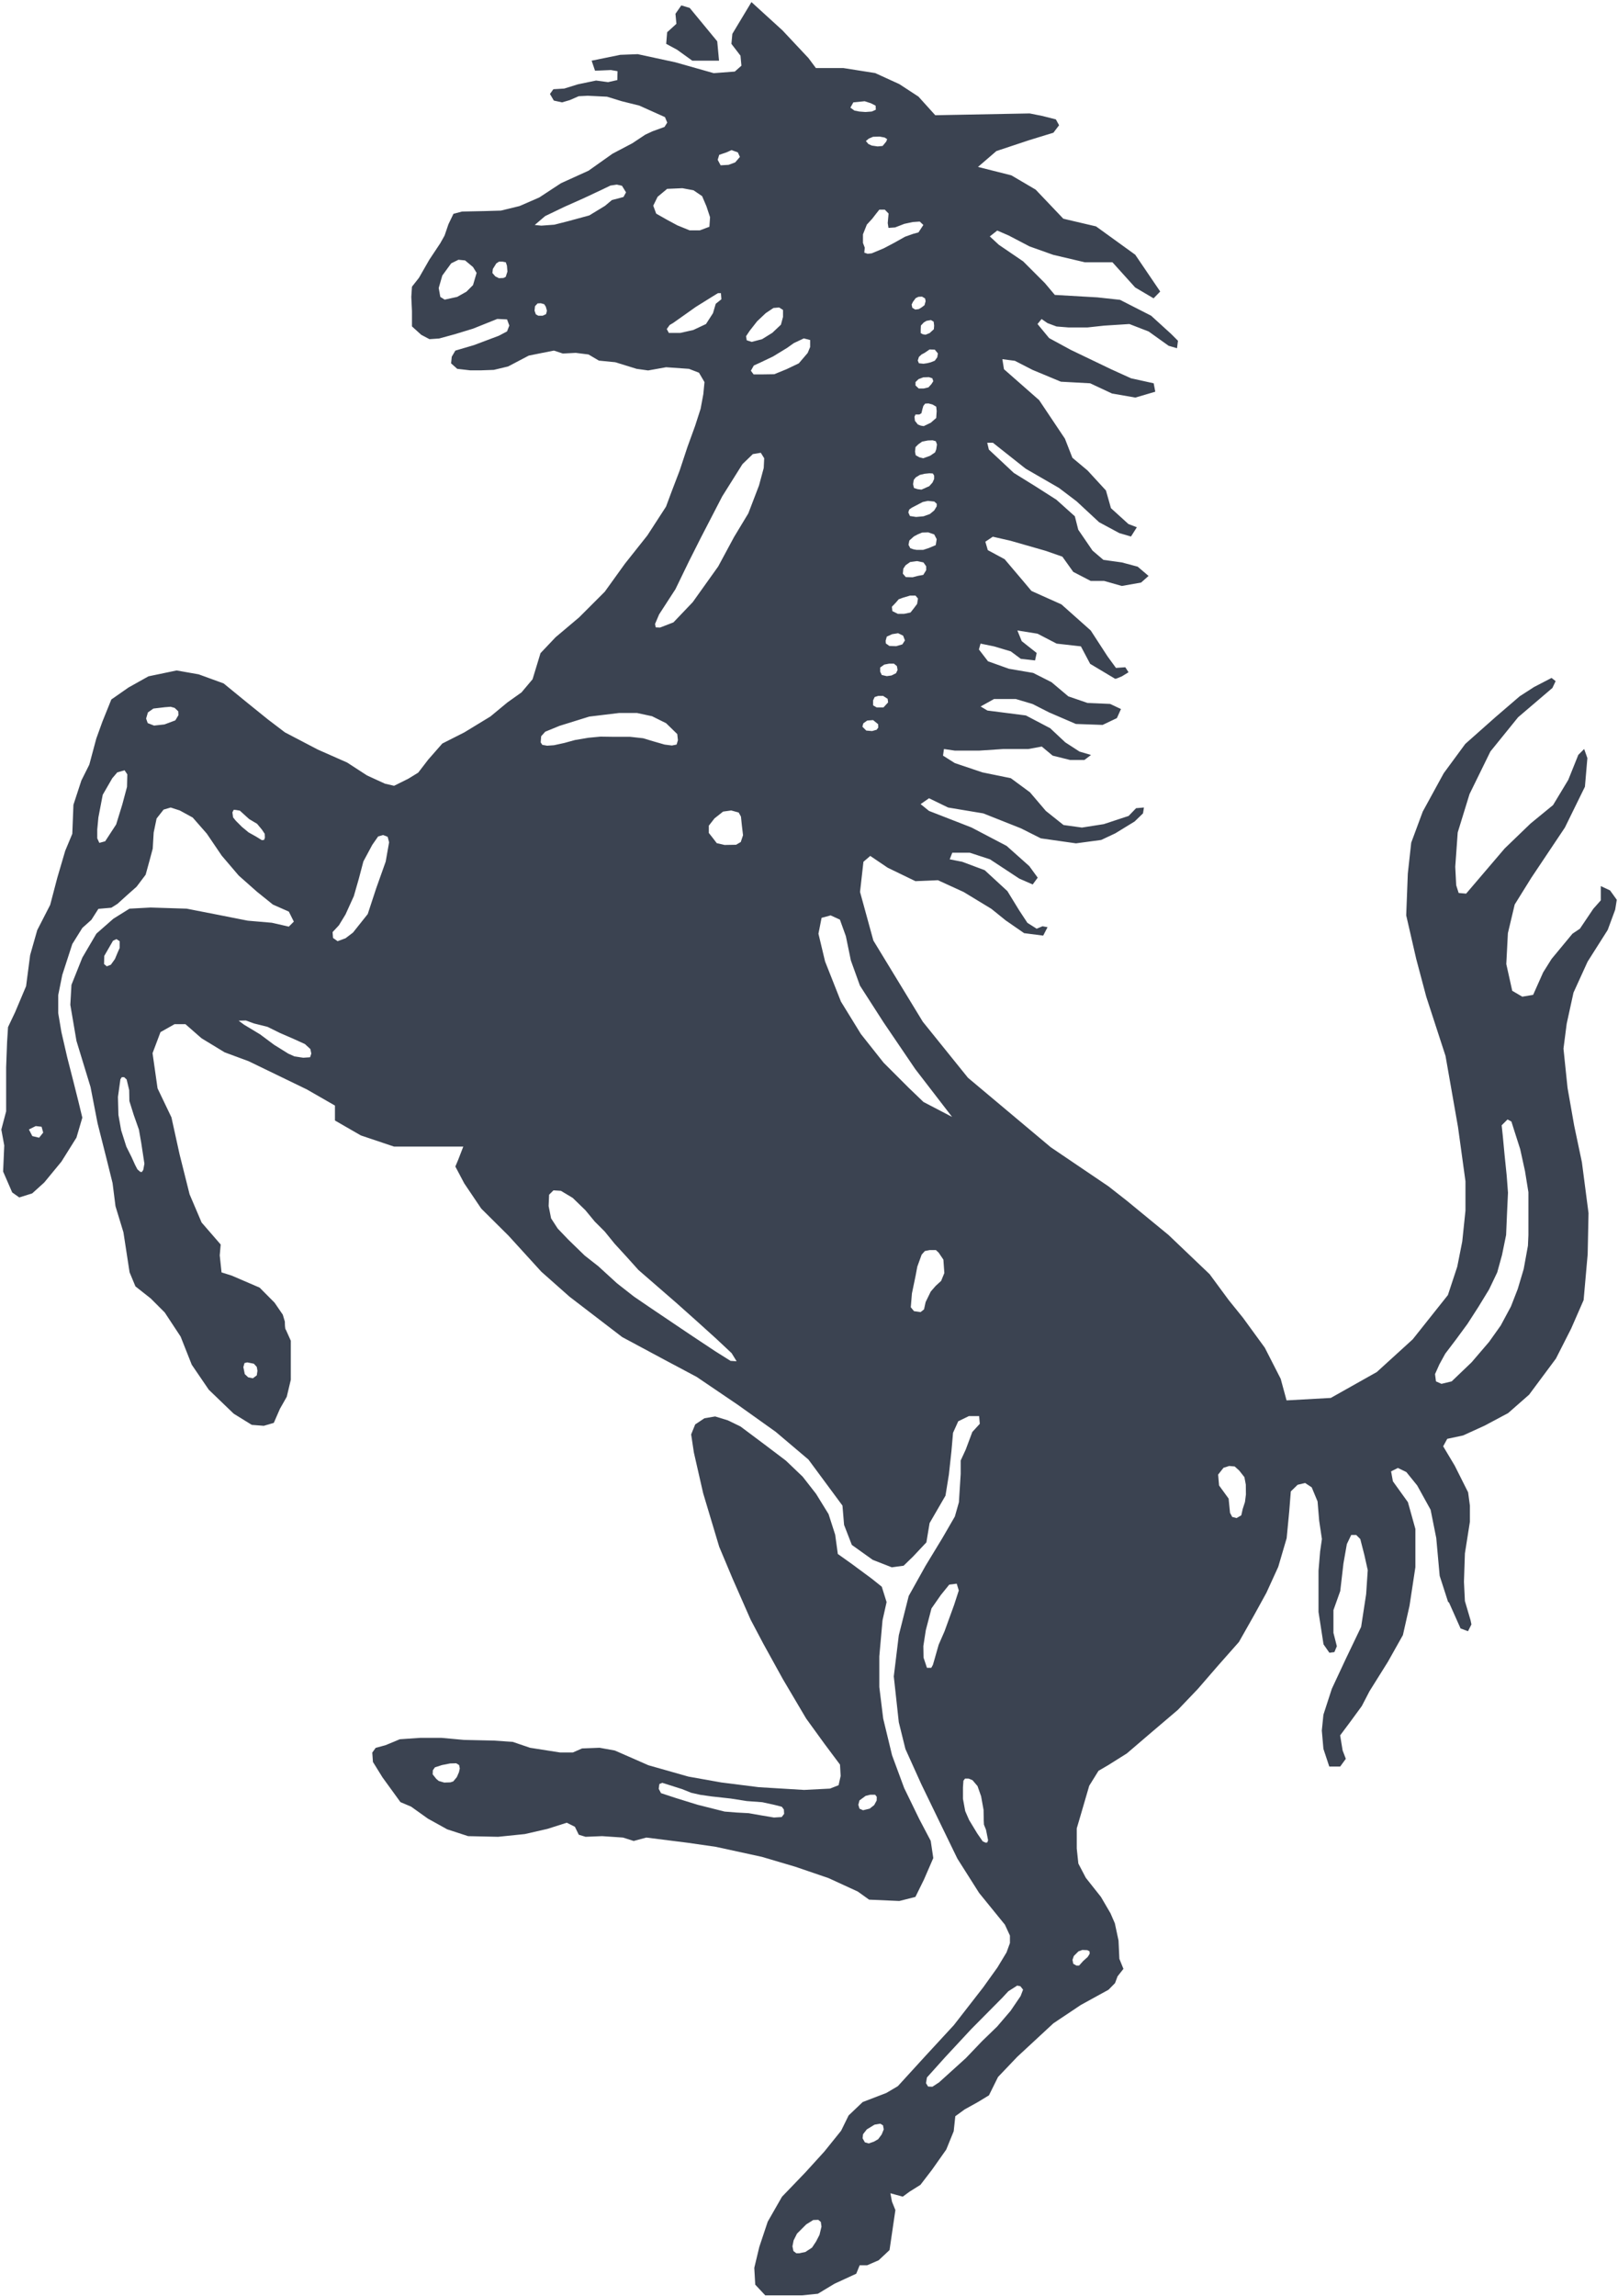 <?xml version="1.0" encoding="utf-8"?>
<!-- Generator: Adobe Illustrator 24.1.2, SVG Export Plug-In . SVG Version: 6.00 Build 0)  -->
<svg version="1.1" id="Layer_1" xmlns="http://www.w3.org/2000/svg" xmlns:xlink="http://www.w3.org/1999/xlink" x="0px" y="0px"
	 viewBox="0 0 1712 2429.3" style="enable-background:new 0 0 1712 2429.3;" xml:space="preserve">
<style type="text/css">
	.st0{fill:#3b4351;}
</style>
<path class="st0" d="M760.8,64.1l-1.9-20.4L729.8,8.4l-8.9-2.7l-6.2,8.9l1,10.6l-9.8,8.9l-1,12.3l11.5,6.2l16.1,11.6H760.8z"/>
<path class="st0" d="M1703.6,942l-9.8-4.6v15.1l-7.9,8.9l-14.2,21.1l-7.9,5.3l-22.1,26.7l-8.9,14.2l-10.6,23.8l-11.5,1.9l-10.6-6.2
	l-6.3-28.3l1.7-32.7l7.2-30.3l17.6-28.3l35.5-53.1l21.2-43.2l2.6-30.3l-3.4-9.6l-6.2,6.2l-10.6,26.4l-16.1,26.7l-23.8,19.5
	l-27.4,26.4l-40.8,47.8l-7.9-0.7l-2.6-8.2l-1-19.5l2.6-36.3l12.5-40.6l22.1-45.1l29.3-36.2l36.3-31l3.4-7.2l-4.3-3.4l-18.5,9.6
	l-15.2,9.8l-25.7,22.1l-31.9,28.3l-22.8,31l-22.2,40.6l-12.2,32.9l-3.6,32.7l-1.7,44.2l10.6,46.1l10.6,39.9l20.4,62.7l13.2,75.2
	l7.9,57.4v31l-3.4,32.7l-5.3,26.7l-9.9,30l-37.2,46.8l-38,34.6l-48.7,27.4l-46.8,2.6l-6.2-22.8l-16.8-32.9l-23.1-31.7l-15.1-18.7
	l-20.2-27.4l-43.5-41.5l-44.2-36.3l-19.4-15.2l-61-41.3l-87.6-73.5l-47.8-59.3L924.1,995L910,943.6l3.6-31.9l7.2-6.2l18.5,12.5
	l29.3,14.2l23.8-1l27.3,12.5l29.3,17.8l15.1,12.2l19.5,13.5l20.2,2.6l4.6-8.9l-5.3-1l-6.2,2.6l-9.8-6.2l-8.7-13.2l-12.5-20.4
	l-24-22.1l-23.8-8.9l-13.2-2.6l2.7-7h18.5l21.4,7l31,20.4l14.2,6.2l5.3-7.2l-8.9-12.2l-24-21.4l-37.2-19.5l-44.9-17.5l-8.9-7.2
	l8.9-6.2l20.2,9.8l37.2,6.2l39.8,15.8l21.1,10.6l37.2,5.3l26.7-3.6l14.9-7l20.4-12.5l8.9-8.6l1-6.2l-8.3,0.7l-7.9,8.2l-26.4,8.7
	l-23,3.6l-19.5-2.7l-18.7-14.9l-16.8-19.7l-20.2-14.9l-30.2-6.2l-29.1-9.8l-12.5-7.9l1-7l11.5,1.7h25.7l25.7-1.7h26.4l14.2-2.6
	l11.5,9.6l18.5,4.6h15.1l7-5.3l-12.2-3.6l-15.1-9.8l-15.9-14.9l-25.7-13.5l-21.1-2.7l-19.6-2.5l-7.2-4.3l14.2-7.9h23l17.8,5.3
	l17.5,8.9l28.3,12.2l28.3,1l15.1-7.2l4.3-9.6l-11.5-5.4l-23.8-1l-20.4-7l-17.8-15l-19.4-9.8l-25.7-4.4l-22.1-7.9l-9.6-12.5l1.7-6.2
	l14.2,2.9l17.8,5.3l10.6,7.9l15.1,1.7l1.7-7.9l-15.8-12.5l-4.6-11.3l21.3,3.4l20.2,10.5l25.7,2.9l9.8,18.5l26.4,15.8l1.4-0.2
	l5.8-2.4l7-4.3l-3.4-5.3l-9.9,0.7l-8.9-12.2l-17.8-27.4l-31-27.6l-31.7-14.2l-8.9-10.6l-19.5-23l-17.8-9.6l-2.6-8.9l7.9-5.3
	l18.8,4.3l37,10.6l17.8,6.2l11.5,16.1l18.5,9.6h14.2l18.7,5.3l20.4-3.6l7.9-7l-11.5-9.8L1187,595l-19.5-2.7l-11.5-9.8l-15.1-22.1
	l-3.6-14.2l-19.5-17.5l-21.1-13.5l-24-14.9l-26.4-24.7l-1.7-7.2h6l34.6,27.4l35.3,20.4l18.7,14.2l23.8,22.1l21.4,11.5l12.3,3.6
	l6.2-9.8l-8.9-3.4l-18.5-16.8l-5.3-18.7l-19.4-21.1l-16.1-13.5l-7.9-20.2l-27.3-40.8l-37.2-32.7l-1.7-10.6l13.2,1.7l18.7,9.6
	l30,12.5l31,1.7l23.1,10.8l24.7,4.3l21.1-6.2l-1.7-8.9l-24-5.3l-21.1-9.6l-42.5-20.4l-23-12.5l-12.3-14.9l4.3-5.3l6.2,4.3l9.6,3.6
	l12.5,1h20.4l17.5-1.9l26.7-1.7l20.4,7.9l21.1,15.1l8.9,2.6l1-7.9l-7.2-7.2L1218,334l-32.9-16.8l-23.9-2.6l-45.1-2.6l-10.5-12.5
	l-23-23l-25.7-17.5l-9.6-8.9l7.9-6.2l12.2,5.3l22,11.5l25,8.9l33.6,7.9h29.1l24,26.6l19.5,11.5l7-7.2l-26.4-38.9l-41.5-30l-34.6-8.1
	l-29.3-30.8l-25.7-15.1l-35.3-8.9l19.5-16.8l34.6-11.5l25.7-7.9l6-7.9l-3.4-6.2l-14.2-3.6l-13.5-2.7l-99.9,1.9l-17.8-19.7
	l-20.2-13.2L926,77.3l-33.6-5.3h-29.1l-7.9-10.6L828,32.2l-32.9-30l-20.2,33.6l-1,10.6l9.6,12.5l1,10.6l-7,6.2l-22.3,1.7l-40.6-11.5
	l-39.8-8.6l-18.5,0.7L626,64.2l3.6,10.6l16.8-0.7l7,1.2l0,0l-0.2,9.4l-9.8,2.2l-12.7-1.7l-19.2,4L597,93.7l-11.5,0.7l-3.6,5l4.1,7
	l8.7,1.9l8.2-2.4l9.4-4.1l9.6-0.5l20.4,1l15.6,4.8l18.5,4.6l27.2,12.2l2.4,5.8l-2.9,4.6l-12.7,4.6l-7.7,3.6l-13.7,9.1l-20.9,11
	l-25.4,18l-29.1,13.2l-23,15.1l-20.9,9.1l-19.7,4.8l-17.3,0.5l-23.8,0.5l-9.1,2.4l-5.3,11l-4.1,12l-4.6,8.2l-11.5,17.3l-11,19.2
	l-7.4,9.4l-0.7,10.8l0.7,15.1v16.1l9.8,8.9l8.7,4.6l10.3-0.7l16.8-4.6l19-5.8l25.7-10.3l10.3,0.5l2.4,6.5l-2.4,6.2l-8.7,4.6
	l-26.3,9.9l-19.7,5.8l-3.8,6.5l-0.7,7l6.5,5.8l13.8,1.6h11l13.9-0.5l15.1-3.6l21.9-11.5l14.4-2.9l12.2-2.4l9.4,3.1l13.7-0.7
	l13.5,1.7l11,6.5l17.3,1.7l22.6,7l12.2,1.7l19-3.4l24.2,1.7l10.6,4.1l5.8,9.9l-1.2,12.7l-2.9,15.6l-5.8,18l-8.2,22.6l-8.2,24.8
	l-8.6,22.5l-5.8,15.6L685,566.4l-23.8,30L639.9,626l-27.1,27.1l-25,21.1L571.9,691l-8.4,27.6l-11.7,13.9l-14.9,10.6l-18,14.9
	l-27.6,16.8l-23.3,11.8l-14.9,17l-10.6,13.8l-10.6,6.5l-14.9,7.4l-9.6-2.2l-19-8.7l-21.1-13.7l-31-13.7l-34.8-18.2l-18-13.7
	l-22.3-18L236.6,723l-26.4-9.6l-23.3-4.1l-29.8,6.2L136,727.3L117.8,740l-9.4,23.3l-6.5,18l-7.4,27.6l-8.4,16.8l-8.4,25.7l-1.2,30.7
	l-7.5,18l-8.4,28.6l-7.5,28.6l-13.7,26.7l-7.5,26.4l-4.3,32.9L16,1070.8l-7.5,15.8l-1,15.8l-1,26.7v46.6L1.4,1195l3.1,16.8
	l-1.2,27.6l9.6,22.1l7.5,5.3l13.7-4.3l12.7-11.5l18.2-22.1l15.9-25.4l6.2-21.1l-4.1-17l-5.3-21.1l-6.5-25.4L65,1092l-3.4-20.2v-19
	l4.3-21.4l10.6-32.7l10.6-17l9.6-8.6l7.4-11.6l13.7-1.2l6.5-4.1l9.6-8.7l10.6-9.4l9.6-12.7l4.1-14.9l3.4-12.7l1-17l3.1-14.9l7.4-9.4
	l7.5-2.2l9.6,3.1l13.7,7.5l14.9,17l15.8,23.3l18,21.1l19.2,17l17,13.7l16.8,7.4l5.3,10.6l-5.3,5.3l-18-4.1l-25.5-2.2l-32.9-6.5
	l-31.7-6.2l-38.2-1.2l-22.3,1.2l-17,10.6l-18,15.8l-14.9,25.4l-11.5,28.8l-1.2,21.1l6.5,38.2l14.9,48.8l7.4,38.2l9.4,37.2l6.5,26.2
	l3.1,24.5l8.4,27.6l6.5,42.3l6.2,14.9l16.1,12.7l14.9,14.9l16.8,25.5l11.8,29.8l18,26.4l26.4,25.4l19.1,11.8l12.7,1l10.6-3.1
	l6.5-14.9l7.2-12.7l4.3-18v-41.3l-5.3-11.8c-1,0-1-7.4-1-8.4l-2.2-7.4l-8.7-12.7l-15.8-15.9l-29.5-12.7l-10.8-3.4l-1.9-18l1-11.5
	l-20.2-23.3l-12.7-29.8l-10.6-42.3l-8.6-39.1l-14.7-30.7l-5.3-37.2l8.4-22.3l14.9-8.4h11.5l17,14.9l24.5,14.9l25.4,9.4l61.5,29.8
	l29.8,17.1v15.8l27.4,15.8l35.1,11.8h73.3l-5.3,13.7l-3.1,7.4l9.4,17.8l18,26.7l28.8,28.6l34.8,38.2l29.8,26.4l55.7,42.7l45.1,24.2
	l33.8,18l43.5,29.5l40.1,28.6l34.6,29.3l36,48.7l1.7,20.4l8.2,21.2l22.1,15.8l20.2,7.9l12.5-1.7l9.9-9.6l14.2-15.1l3.4-20.4l16.8-29
	l3.6-22.3l2.7-24.7l1.7-19.5l5.5-12.2l11.3-5.5h10.8l0.7,8.2l-7.9,8.6l-7,18.7l-5.3,11.5v14.2l-1.9,30l-4.3,15.1l-13.2,22.8
	l-17.8,29.3l-17.8,31.9l-10.5,41.6l-5.3,43.5l5.3,48.5l7,28.3l16.8,37.2l21.4,44.2l16.8,34.6l23,36.3l27.3,33.6l5.3,11.5v7.9
	l-3.6,9.9l-9.6,15.9l-15.1,21.1l-31,39.9l-31,33.6l-28.3,31l-12.2,7.2l-25,9.6l-14.9,14.2l-7.9,16.1l-17.8,22.1l-20.1,22.1
	l-24.7,25.7l-15.1,26.4l-8.9,26.7l-5.3,22.1l1,17.8l10.6,11.3h38.9l16.8-1.7l17.6-10.6l23-10.6l3.6-8.9h7.9l12.2-5.3l11.5-10.8
	l6.2-42.3l-3.6-8.9l-1.7-8.9l6.2,1.7l6.9,1.9l7.2-5.3l11.5-7.2l12.2-15.9l15.1-21.4l7.9-19.4l1.7-15.9l9.9-7.2l14.2-7.9l11.5-7
	l9.6-19.4l20.4-21.4l38.2-35.4l29-19.4l29.3-16.1l6.9-7l2.7-7.2l6.2-7.9l-4.3-10.6l-0.9-19.4l-3.9-18.2l-4.6-10.6l-10.1-17.3
	l-16-20.2l-7.9-15.1l-1.7-15.9v-21.3l3.6-12.2l9.6-32.9l9.8-15.8l10.6-6.2l19.4-12.2l23-19.7l31-26.4l21.1-22.1l21.4-24.7l22.1-25
	l15.9-28.1l13.2-24l12.5-27.4l8.9-30.3l2.7-28.1l1.7-21.4l7.2-7l7.9-1.9l7,4.6l6.2,14.9l1.7,20.4l2.9,19.4l-1.9,13.2l-1.7,20.4v43.5
	l5.3,34.3l6.2,8.9l5.3-0.7l2.6-6.2l-3.6-14.2v-24l7.2-20.2l3.4-29.3l3.6-20.4l4.6-9.6h5.3l4.3,4.3l4.3,16.8l3.6,16.1l-1.7,25.4
	l-5.3,34.6l-16.1,33.6l-14.9,31.9l-8.9,27.4l-1.7,16.8l1.7,19.4l6.2,18.7h11.5l6-8.2l-3.4-8.9l-2.6-15.9l10.6-14.2l12.3-16.8
	l8.2-15.8l19.4-31l15.9-28.3l7-31l6.2-40.8v-40.5l-7.9-28.3l-15.9-22.1l-1.9-10.5l7.2-3.6l8.9,4.3l11.5,14.2l14.2,25.7l6,30
	l3.6,39.9l8.9,27.6l1,0.7l12.2,27.4l7.9,2.9l3.6-7.2l-0.9-4.3l-6-20.4l-1-20.4l1-30l5.3-33.6v-16.8l-1.9-14.2l-14.2-28.3l-12.2-20.4
	l4.3-7.9l16.8-3.6l23-10.5l24.7-13.2l22.1-19.4l28.4-38.2l16.1-31.7l13.2-30.2l4.3-48.5l0.9-43.5l-7-53.8l-8.2-38.9l-7-39.8
	l-4.3-41.5l3.4-26.4l7.2-32.9l14.9-32.7l21.3-33.6l7.9-21.4l1.7-10.5L1703.6,942z M500.5,301.6l-7,7l-9.8,5.5l-13.2,2.9l-4.6-2.9
	l-1.7-9.4l3.8-13.2l9.4-12.9l0,0l7.7-3.8l7,0.7l8.4,7l3.8,6.2L500.5,301.6z M535.1,292.9l-2.4,1.2l-4.8,0.2l-3.8-1.9l-3.1-3.6
	l0.5-4.3l3.6-5.8l0,0l2.9-1.9h3.8l3.4,0.7l1.2,3.6l0.5,6.2L535.1,292.9z M577.8,332.3l-3.6,1.7h-4.6l-2.6-1.4l-1.4-3.9l0.5-4.8
	l2.7-2.9l3.4-0.2l0,0l3.6,1l1.7,2.6l1.2,4.3L577.8,332.3z M659.7,208.4l-5.5,1.5l-6.7,1.7l-7.4,6.2l-16.6,10.1l-22.8,6.2l-14.2,3.6
	l-13.7,1l-7-0.7l0,0l11-9.4l20.4-9.8l20.4-9.1l19.4-9.1l8.9-4.3l6.7-1l5.5,1.2l4.3,7L659.7,208.4z M41.4,1203.6l-7.2-1.7l-3.6-7
	l7.2-3.6l6.2,0.7l1.7,6.2L41.4,1203.6z M134.4,832.4l-5,18.7l-6.5,21.1l-11.6,17.8l-6.2,1.7l-2.2-4.8v-9.4l1.2-12.7l4.6-24
	l10.1-17.5l0,0l5.3-6.2l7.7-2.2l2.9,4.3L134.4,832.4z M185.5,762.1l-11.5,4.3l-11,1.2l-6.7-2.6l-1.7-4.8l1.9-6.5l5.8-4.1l12-1.4l0,0
	l6.2-0.5l4.3,1.2l3.8,3.6l0.2,4.1L185.5,762.1z M279.4,888.6l-2.4,0.2l-5.8-3.6l-8.2-4.6l-7-5.8l-6.5-6.5l-2.9-3.6l-0.7-5.3l0,0
	l1.4-2.7l2.4,0.2l4.1,0.7l4.5,4.1l5.3,4.8l8.4,5l5,6l3.1,4.6l0.2,4.1L279.4,888.6z M121.6,1014.6l-4.3,6l-4.3,1.7l-2.9-2.4l0.2-8.6
	l7.2-12.5l2.1-3.6l3.6-1.7l3.4,2.2v7.2l-2.2,5L121.6,1014.6z M151.6,1237.6l-1.4,2.2h-1.7l-3.1-2.7l-2.4-4.6l-3.8-8.4l-5.5-11
	l-5.5-17.3l-2.9-16.3l-0.5-19l2.6-18.7l0,0l1.4-2.2h2.6l2.6,2.4l2.7,11.3l0.2,11.5l4.6,14.7l5.5,15.6l2.4,13.7l3.4,22.3
	L151.6,1237.6z M258.7,1442l2.9-0.7l7,1.4l0,0l3.1,3.4l0.7,4.1l-0.7,4.8l-4.1,3.1l-5-1l-3.6-3.4l-1.5-7.4L258.7,1442z M328.1,1118.5
	l-7.2,0.5l-9.3-1.4l-6.5-2.9l-15.1-9.4l-14.9-11.1l-16.8-10.1l-5.8-4.3l7.7-0.2l8.4,3.1l14.4,3.6l13.2,6.5l15.4,6.7l11,5l5.8,5.3
	l1,4.8L328.1,1118.5z M408.1,911.5L398,939.9l-8.9,27.1l-15.6,19.6l-7.9,6l-8.4,3.1l-4.8-3.4l-0.5-6.2l6.7-7.2l7-11.5l8.8-19.4
	l5.3-18.5l4.8-18.2l9.4-17.5l6.2-8.9l5.3-1.5l0,0l4.8,1.9l1.5,5.8L408.1,911.5z M793.2,350l7.9-10.1l9.1-8.6l8.2-5.5l6-0.5l4.1,2.6
	v7.4l-2.2,8.2l-9.1,8.6l-10.8,6.7l-11,2.9l-5.3-1.7l-0.7-4.3L793.2,350z M761,163.8l7.7-2.6l0,0l5.3-2.4l6.7,2.4l2.2,4.8l-5,5.8
	l-7,2.6l-8.4,0.5l-3.1-5.8L761,163.8z M694.3,226l-3.1-8.4l4.6-9.4l10.1-8.4l16.1-0.7l11.8,2.2l9.1,6.2l4.6,10.8l3.8,11.5l-0.7,10.1
	l-10.1,3.8h-10.8l-13-5.3l-11.5-6.2L694.3,226z M733.6,349.1l-13.7,3.1h-12.2l-2.2-4.1l3.1-4.3l3.6-2.1l0,0l24-17l14.6-9.1l8.9-5.5
	h3.1l0.5,6.5l-6,4.8l-2.9,9.9l-7.4,11.5L733.6,349.1z M573.8,788l-1.7-2.6l0,0l0.5-6.5l4.3-4.8l15.1-6.2l31.5-9.8l31.4-3.8h19.2
	l15.8,3.4l14.9,7.4l11.8,11.5l0.7,6.5l-1.4,4.6l-5,1l-7.7-1l-11.8-3.4l-11-3.3l-13.7-1.5h-17l-14.4-0.2l-12.7,1.2l-14.2,2.4
	l-11.3,3.1l-11,2.4l-7.2,0.5L573.8,788z M773,1439.7l-16.1-10.1l-27.1-18l-42-28.3l-17-11.6l-18-14.1l-19.7-18l-14.4-11.3
	l-17.3-16.8l-11.3-11.8l-7-10.8l-2.6-13l0.5-12l4.6-4.6l7.9,0.5l12.5,7.5l13.4,13l9.9,12l10.6,10.6l10.3,12.7l13,14.2l0,0l12.3,13.7
	l40.3,35l22.3,19.9l19.9,18l16.1,15.1l3.1,5l2.2,3.6L773,1439.7z M783.8,890.8l-5,2.9l-12.2,0.2l-8.2-1.9l-4.6-6l-3.8-4.8v-7.7
	l6-7.7l9.1-7.2l8.6-1.2l0,0l7.9,2.2l2.4,4.3l1,9.6l1.2,10.1L783.8,890.8z M808.1,495.1l-5,18.5l-11.3,29.5l-15.1,25l-16.8,31.2
	L733,637l-20.4,21.4l-14.2,5.5l-4.6-0.2l-0.7-3.6l4.3-10.1l17.3-26.7l14.2-29.3l12.7-25.2l22.6-43.7l21.4-34.1l11-10.6l8.4-1.4l0,0
	l3.6,5.8L808.1,495.1z M857.3,366.9l-2.7,6.5l-9.4,11l-13,6.2l-13,5.3l-13.4,0.2h-8.4l-2.9-3.9l0,0l3.1-5.5l7.4-3.4l13-6.2l14.9-9.1
	l7-5l10.6-5l6.7,1.7V366.9z M927.6,772l-4.8,1.4l-6.2-0.5l-4.1-4.1l1-3.6l4.1-2.9l0,0l6.2-0.5l5.3,4.3l0.2,3.6L927.6,772z
	 M934.8,748.4h-7.2l-3.8-2.2V741l1.7-3.6l3.8-1.2h5.1l4.8,3.1l0.5,3.8L934.8,748.4z M948.1,712.2l-4.8,2.4l-5,0.7l-5.3-1.2l-1.7-3.6
	v-4.3l4.3-3.1l0,0l5.2-1h5.1l3.1,2.6l0.7,4.1L948.1,712.2z M954.8,681.7l-6.5,1.9l-7.2-0.2l0,0l-3.8-2.7l-0.2-2.9l1.2-4.3l5.7-2.6
	l6.3-1l5.3,2.6l1.9,5L954.8,681.7z M970.4,638.9l-3.6,4.8l-3.4,4.3l-6.7,1.4H950l-5.8-2.9l-0.5-4.6l4.1-4.3l3.1-3.6l4.6-1.7l0,0
	l7.4-2.2h5.8l2.6,3.1L970.4,638.9z M980,603.2l-3.1,5l-5.5,1l-5.8,1.5l-7.2-0.2l-3.1-3.6l0.5-5.3l2.4-3.6l4.8-3.4l0,0l7.4-1l6.7,1.4
	l2.9,4.1L980,603.2z M990.1,576.7l-7.4,3.1l-5.8,1.9h-7.2l-2.9-0.5l-3.6-1.2l-1.9-3.6l0.9-4.6l4.8-4.3l4.1-2.2l4.6-1.9l6.5-0.2
	l6.3,2.2l2.6,5L990.1,576.7z M991.1,535.7l-2.6,4.3l-4.6,3.8l-6.7,2.4l-7.9,0.7l-6.5-1l-1.7-3.8l1-3.1l2.7-1.9l0,0l11.5-6l5.5-1.2
	l6.8,0.7l2.6,2.4L991.1,535.7z M968.7,438.5h4.1l2.2-1.4l1-4.3l1-3.4l1.9-2.4l3.6-0.2l4.3,1.2l3.8,2.2l0.5,4.6l-0.5,7.4l-5.7,5
	l-7.5,3.6l-3.1-0.5l-3.1-1.2l-3.1-3.9l-0.5-4.3L968.7,438.5z M968.7,407.8v-3.6l3.2-3.1l5-1.9l0,0l6-0.2l3.6,1.2l1,3.1l-2,3.1
	l-3.1,3.4l-5,1.2h-5.3L968.7,407.8z M969,505l4.3-2.6l5.1-1.2l5-0.5l3.6,0.2l1.4,2.2v3.6l-1.7,3.8l-3.4,3.8L975,518l0,0l-4.1-0.5
	l-3.8-1.2l-1-4.1l0.8-4.6L969,505z M990.6,475.5l-1.2,3.1l-5.3,3.6l-7.2,2.6l0,0l-4.1-1l-3.9-2.2l-0.7-3.8l0.5-4.8l2.9-2.9l4.1-2.9
	l6-1.2l5.1-0.2l3.4,1l1.2,3.4L990.6,475.5z M992.4,373.9l-0.7,4.1l-2.6,3.6l-4.3,1.7l-4.1,1l-3.6,0.5l-4.8-0.5l-1.2-2.9l1.2-3.8
	l2.8-2.6l3.2-1.7l5.3-3.6l5.5,0.2L992.4,373.9z M985,338.6l2.9,1.7l0.5,4.1l-0.3,3.9l-4.5,4.1l-4.3,1.7l0,0l-2.9-0.5l-2.2-1.2v-3.9
	l0.2-4.1l3.1-3.3l2.9-1.7L985,338.6z M979.4,318.6l-1.2,4.3l-3.2,2.4l-2.8,1.7l-3.8,0.5l-3.1-1.9l-0.7-3.4l1.4-2.9l2.9-3.9l0,0
	l2.9-1.4l3.8-0.2l3.2,1.9L979.4,318.6z M940.1,241.1l7-0.5l9.8-3.8l8.9-1.9l7.4-0.5l3.8,3.6l-5.2,7.9l-5.3,1.4l-8.8,3.1l-11.6,6.5
	l-11,5.8l-12.7,5.3l0,0l-4.3,0.5l-3.6-1.2l0.5-5.3l-1.9-5v-9.1l4.1-10.3l5.7-6.2l3.7-4.8l3.8-4.8h5.8l4,4.1l-0.9,10.1L940.1,241.1z
	 M936.1,145.5l2.6,1.7l-1,2.6l-3.8,4.6l-5.3,0.5l-6.2-0.9l-3.6-1.7l-2.6-3.1l3.1-2.6l4.5-1.9l7-0.2L936.1,145.5z M902.9,108.3
	l12-1.2l6.5,2.1l5.1,2.6l0.2,4.3l-4.3,1.9l-6.7,0.5l-6.5-0.5l-5.1-1l-4.3-3.1L902.9,108.3z M995.8,1355.1l-5.8,5.3l-5.2,6l-5.4,11.1
	l-1.7,7.7l-3.6,2.9l-7-1l-3.4-4.1l1.2-14.6l3.8-18.3l1.9-10.1l4.6-12.7l0,0l3.4-3.8l5-1h6.7l2.9,2.7l5,7.4l1,14.2L995.8,1355.1z
	 M1007.4,1181.6l-30.3-15.8l-15.8-15.2l-26.4-26.4l-24-30.3l-21.1-34.3l-16.8-42.5l-7-29.3l3.3-16.8l9.6-2.6l9.8,4.5l6.3,17.5
	l5.3,25.7l9.6,26.6l25,38.9l33.6,49.5L1007.4,1181.6L1007.4,1181.6z M1009.5,1698l-6.8,18.7l-3.3,9.1l-6.2,14.2l-4.7,16.5l-1.4,4.8
	l-1.7,3.1h-4.6l-3.6-10.8l-0.2-12.2l2.6-16.8l6-23l9.9-14.2l8.9-11l7.9-1l2.2,7.2L1009.5,1698z M1044.6,1949.2l-1.7,0.2l-3.1-1.4
	l-5.8-8.4l-8.6-14.2l-4.1-9.4l-2.4-13v-12l0.5-7.2l1.7-2.2h3.8l4.1,1.7l5.3,6.2l3.8,10.8l2.6,14.4l0.2,11.5l0.2,4.1l2.2,5.5
	l2.2,11.1L1044.6,1949.2z M867.1,2364.3l-3.6,7l-4.3,6.5l-7,4.6l-6.7,1.4h-2.9l-3.1-2.4l-1-5l1.2-6.2l3.6-7.2l9.8-9.8l0,0l7.4-4.6
	l5.3-0.2l2.7,2.2l0.7,5L867.1,2364.3z M932.9,2258.1l-3.7,5l-4.5,2.6l-5.5,1.9l-4.1-1.2l-2.4-4.3l0.5-4.3l4-5.1l8.2-5l0,0l6-1
	l2.9,1.7l0.8,4.3L932.9,2258.1z M1079.9,2111.7l-10.6,15.6l-14.2,16.6l-16.1,15.6l-17,17.8l-15.9,14.4l-12.5,11.3l-7,4.6l-4.6-0.2
	l-2.2-3.6l1-6l19.4-21.6l27.4-29.5l33.1-33.4l0,0l6.2-6.7l9.4-6l3.4,0.7l2.8,3.6L1079.9,2111.7z M1141.1,2064.4L1141.1,2064.4
	l4.1-1.5l5.2,0.2l2.4,1.2l0.2,2.6l-2.1,3.4l-4.8,4.3l-4.3,4.8h-2.9l-3.3-1.9l-0.8-4.1l1.4-4.1L1141.1,2064.4z M1318.3,1581.1l-1,7.9
	l-2.4,7.4l-1.5,6.7l-5,2.9l-4.6-1.2l-2.3-4.3l-1.5-15.1l-10.1-13.9l-1-11.5l5.7-7.2l6-1.9l5.8,0.5l4.8,4.3l5.5,7l1.5,7.9
	L1318.3,1581.1z M1617.2,1306.6l-0.5,11.3l-4.5,24.7l-6.3,21.1l-7.2,18.5l-10.8,20.1l-12.3,17.3l-18.5,21.6l-21.1,20.2l-10.8,2.6
	l-5.8-2.6l-1-7.7l4.6-10.3l6.2-11.3l11.3-14.9l12.2-16.6l11.6-18l11.3-18.5l8.6-18l5.1-18.5l4.3-21.1l1-23.5l1-21.2l-1.4-18.4
	l-2.2-21.4l-1.9-20.2l-1.2-11.3l6.2-6.2l0,0l4.1,2.2l3.1,9.8l6.2,19.4l5.1,23.3l3.6,22.3L1617.2,1306.6z"/>
<path class="st0" d="M984.8,1947.5l-12-22.8l-16.1-33.1l-12.8-34.6l-9.4-38.9l-4.1-33.4v-32.4l3.4-38.2l4.3-19.2l-5.1-16.3
	l-10.5-8.4l-21.1-15.6l-14.9-10.6l-2.8-20.4l-7-21.8l-13.2-21.4l-14.2-18.2l-17.8-17l-22.6-17.1l-25.4-19l-13.4-6.5l-13.4-4.1
	l-11.3,1.9l-9.8,6.5l-4.3,10.6l2.9,19.2l9.8,43l17,56.7l14.2,33.8l19,43.2l13.4,25.4l20.7,37.5l24.7,41.8l19.5,26.9l16.3,21.8
	l0.7,12l-2.2,9.8l-9.1,3.6l-27.4,1.4l-48-2.9l-39.6-5l-34.8-6.2l-42.3-12l-21.4-9.4l-14.2-6.2l-16.1-2.9l-18.5,0.7l-9.8,4.3h-13.4
	l-31.9-5l-18.2-6.2l-19.9-1.4l-31.7-0.7l-24-2.2h-22.1L423,1840l-14.9,6.2l-10.6,2.9l-3.6,5l0.7,9.9l10.1,16.3l19,26.2l11.3,4.8
	l17.8,12.7l20.4,11.3l22.1,7.2l31.7,0.7l28.3-2.9l24-5.5l20.4-6.5l8.6,4.3l4.1,8.4l7.2,2.2l17.5-0.7l22.1,1.5l11.3,3.6l13.4-3.6
	l43.7,5.5l29.8,4.3l48.7,10.6l35.5,10.5l35.1,12l30.9,14.2l12,8.6l32,1.4l17-4.3l9.1-18.5l9.8-22.6L984.8,1947.5z M485.6,1874.9
	l-2.2,5.1l-3.8,4.6l-3.1,1l-6.5,0.2l-5.8-1.7l-2.6-2.2l-3.8-4.8l0.2-4.3l2.2-3.1l7.4-2.4l8.6-1.7l0,0l6.5-0.2l3.1,1.9l0.7,3.6
	L485.6,1874.9z M829.7,1918.9l-2.6,3.4l-8.2,0.5l-14.2-2.4l-12.5-2.2l-13-0.7l-12.5-1l-28.6-7.2l-22.6-7l-16.1-5.3l-2.4-4.6l0.7-5.1
	l3.1-1.2l21.1,6.7l0,0l9.4,3.8l9.8,2.2l12,1.7l19.9,2.2l17.3,2.7l16.3,1.2l13.2,2.9l7.4,1.9l2.2,2.9L829.7,1918.9z M927.6,1904.8
	l-2.6,4.8l-4.8,3.8l-7,1.7l-3.8-1.7l-1.2-4.1l1.2-4.6l6.5-4.8l0,0l4.8-1.2h5.3l1.7,2.2L927.6,1904.8z"/>
</svg>

